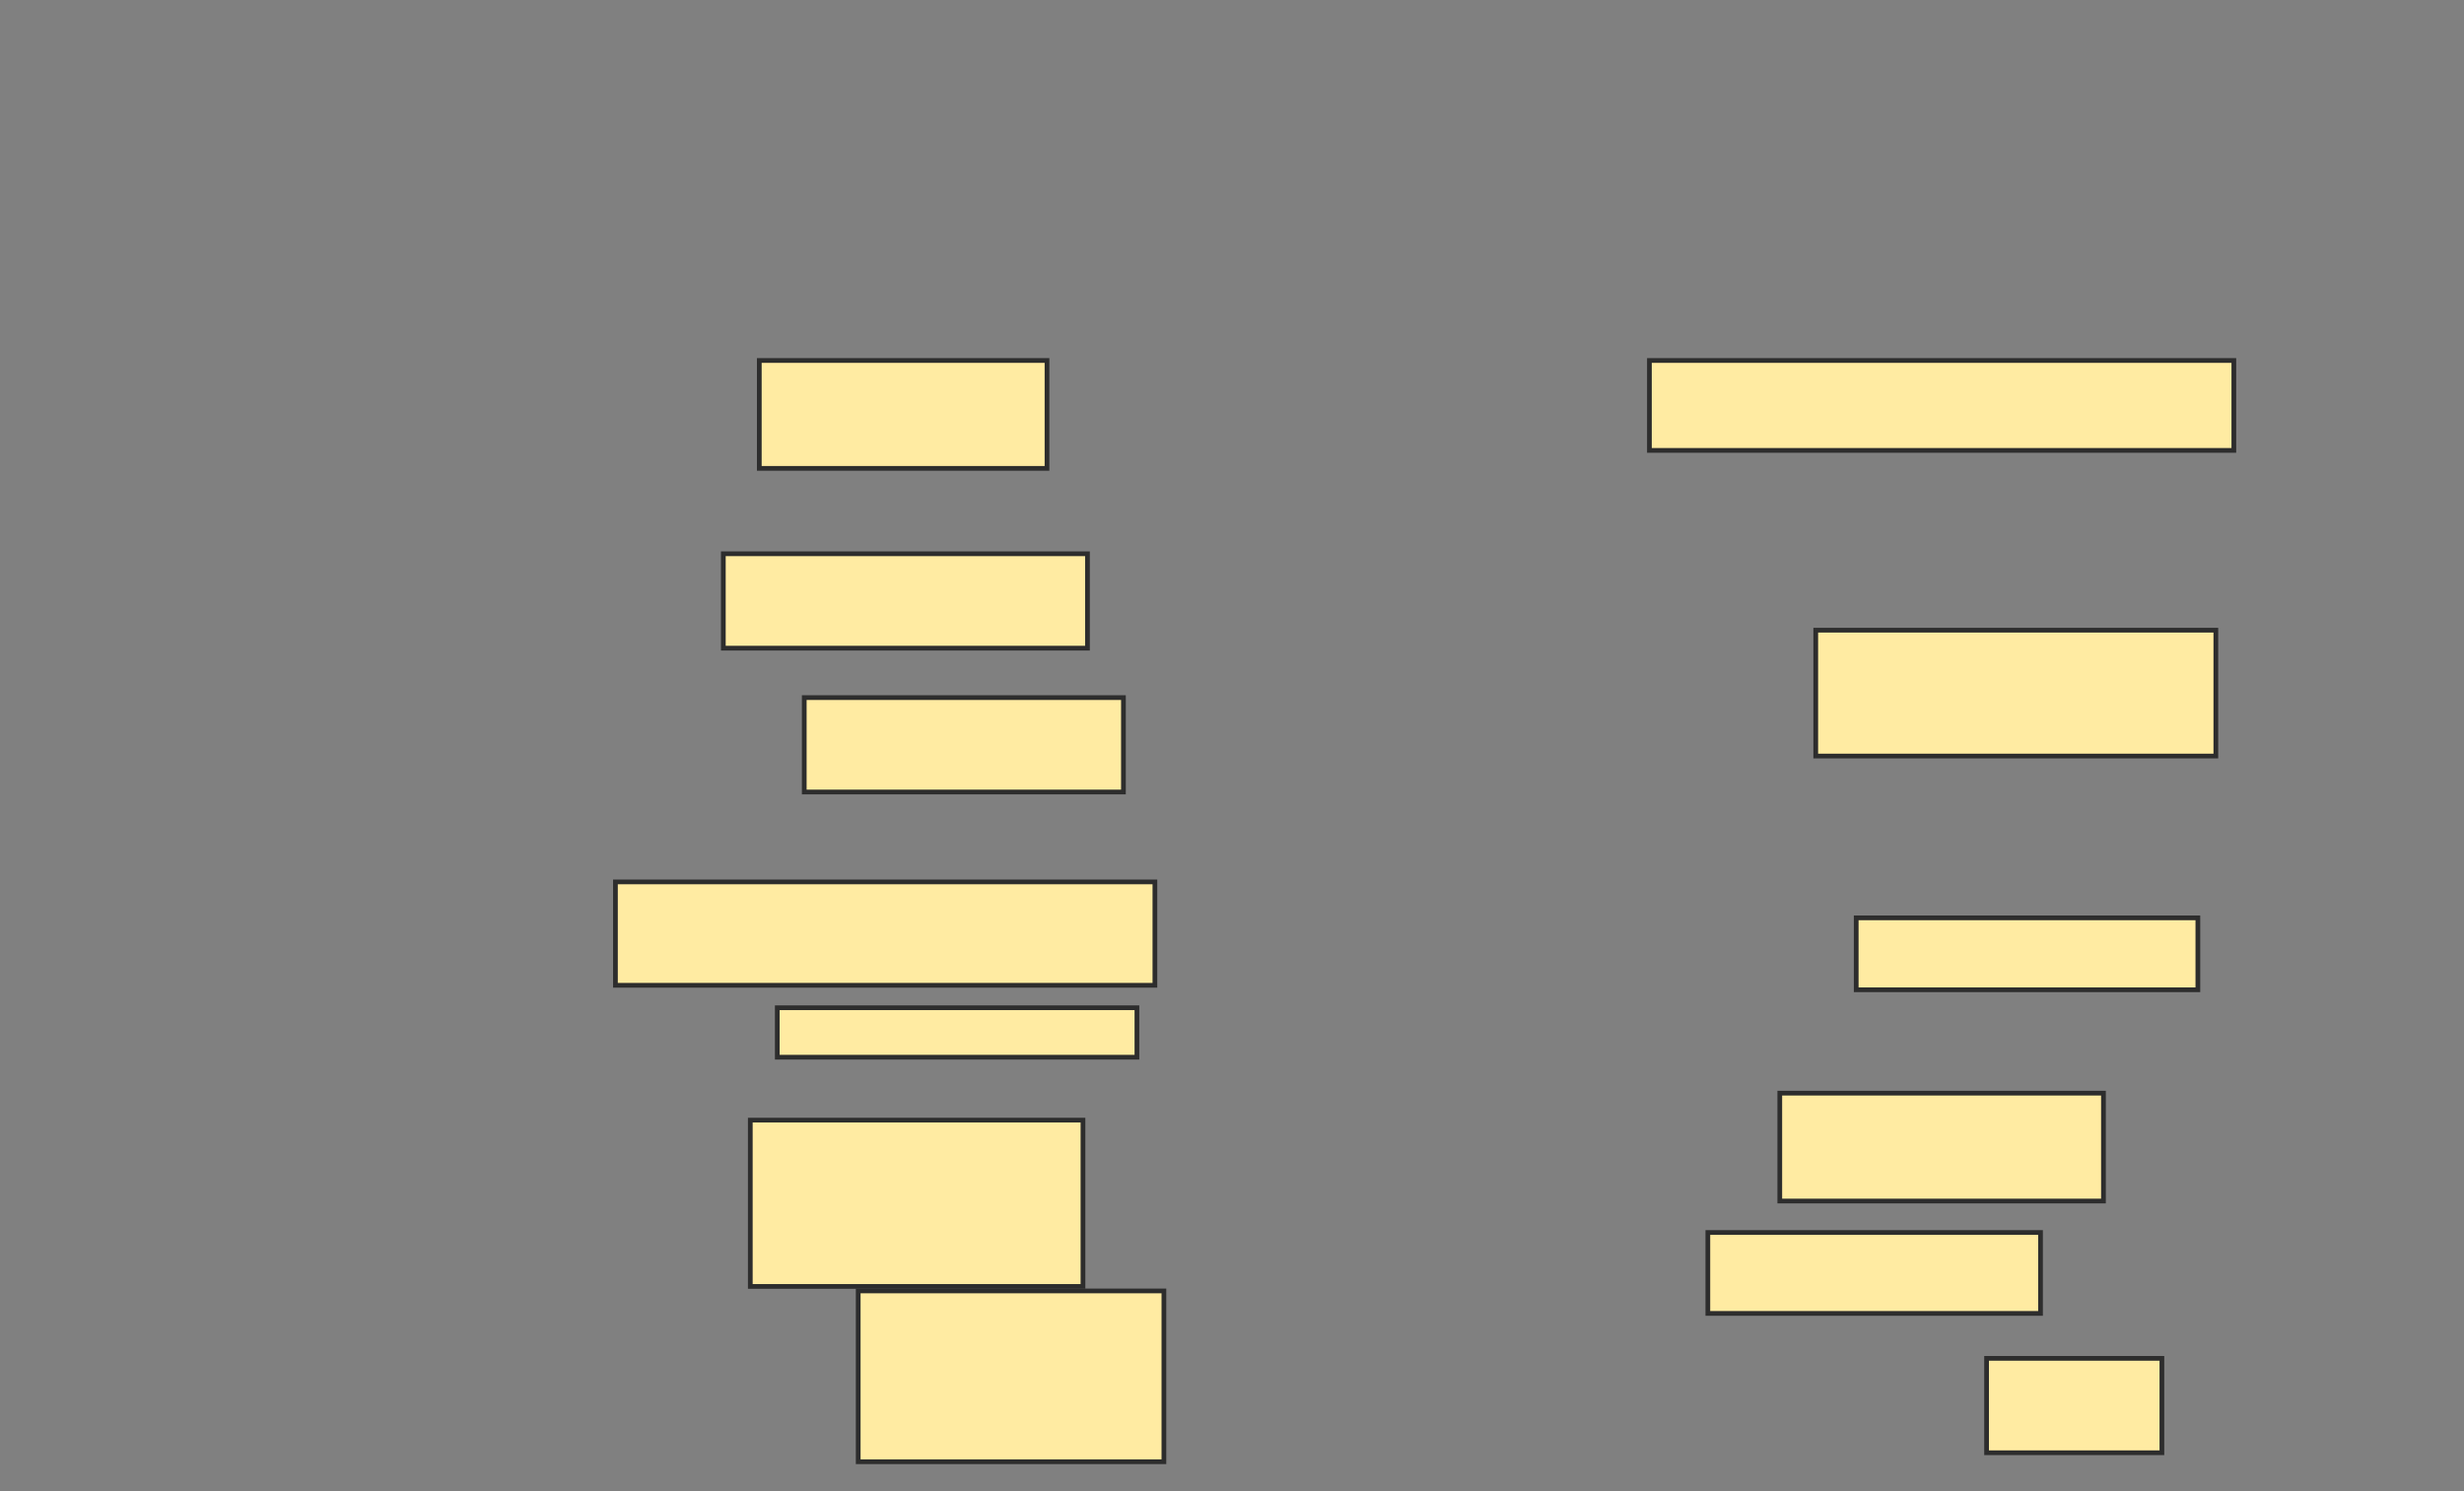 <svg height="316" width="522" xmlns="http://www.w3.org/2000/svg">
 <rect width="100%" height="100%" fill="#808080" stroke="none"/>
 <!-- Created with Image Occlusion Enhanced -->
 <g>
  <title>Labels</title>
 </g>
 <g>
  <title>Masks</title>
  <rect fill="#FFEBA2" height="22.857" id="b1c6db2064aa4388b2329cb7e50b13ea-oa-1" stroke="#2D2D2D" width="60.952" x="160.857" y="76.381"/>
  <rect fill="#FFEBA2" height="20" id="b1c6db2064aa4388b2329cb7e50b13ea-oa-2" stroke="#2D2D2D" width="77.143" x="153.238" y="117.333"/>
  <rect fill="#FFEBA2" height="20" id="b1c6db2064aa4388b2329cb7e50b13ea-oa-3" stroke="#2D2D2D" width="67.619" x="170.381" y="147.81"/>
  <rect fill="#FFEBA2" height="21.905" id="b1c6db2064aa4388b2329cb7e50b13ea-oa-4" stroke="#2D2D2D" width="114.286" x="130.381" y="186.857"/>
  <rect fill="#FFEBA2" height="10.476" id="b1c6db2064aa4388b2329cb7e50b13ea-oa-5" stroke="#2D2D2D" width="76.19" x="164.667" y="213.524"/>
  <rect fill="#FFEBA2" height="35.238" id="b1c6db2064aa4388b2329cb7e50b13ea-oa-6" stroke="#2D2D2D" width="70.476" x="158.952" y="237.333"/>
  <rect fill="#FFEBA2" height="36.19" id="b1c6db2064aa4388b2329cb7e50b13ea-oa-7" stroke="#2D2D2D" width="64.762" x="181.81" y="273.524"/>
  <rect fill="#FFEBA2" height="20" id="b1c6db2064aa4388b2329cb7e50b13ea-oa-8" stroke="#2D2D2D" width="37.143" x="420.857" y="287.81"/>
  <rect fill="#FFEBA2" height="17.143" id="b1c6db2064aa4388b2329cb7e50b13ea-oa-9" stroke="#2D2D2D" width="70.476" x="361.81" y="261.143"/>
  <rect fill="#FFEBA2" height="22.857" id="b1c6db2064aa4388b2329cb7e50b13ea-oa-10" stroke="#2D2D2D" width="68.571" x="377.048" y="231.619"/>
  <rect fill="#FFEBA2" height="15.238" id="b1c6db2064aa4388b2329cb7e50b13ea-oa-11" stroke="#2D2D2D" width="72.381" x="393.238" y="194.476"/>
  <rect fill="#FFEBA2" height="26.667" id="b1c6db2064aa4388b2329cb7e50b13ea-oa-12" stroke="#2D2D2D" width="84.762" x="384.667" y="133.524"/>
  <rect fill="#FFEBA2" height="19.048" id="b1c6db2064aa4388b2329cb7e50b13ea-oa-13" stroke="#2D2D2D" width="123.81" x="349.429" y="76.381"/>
 </g>
</svg>